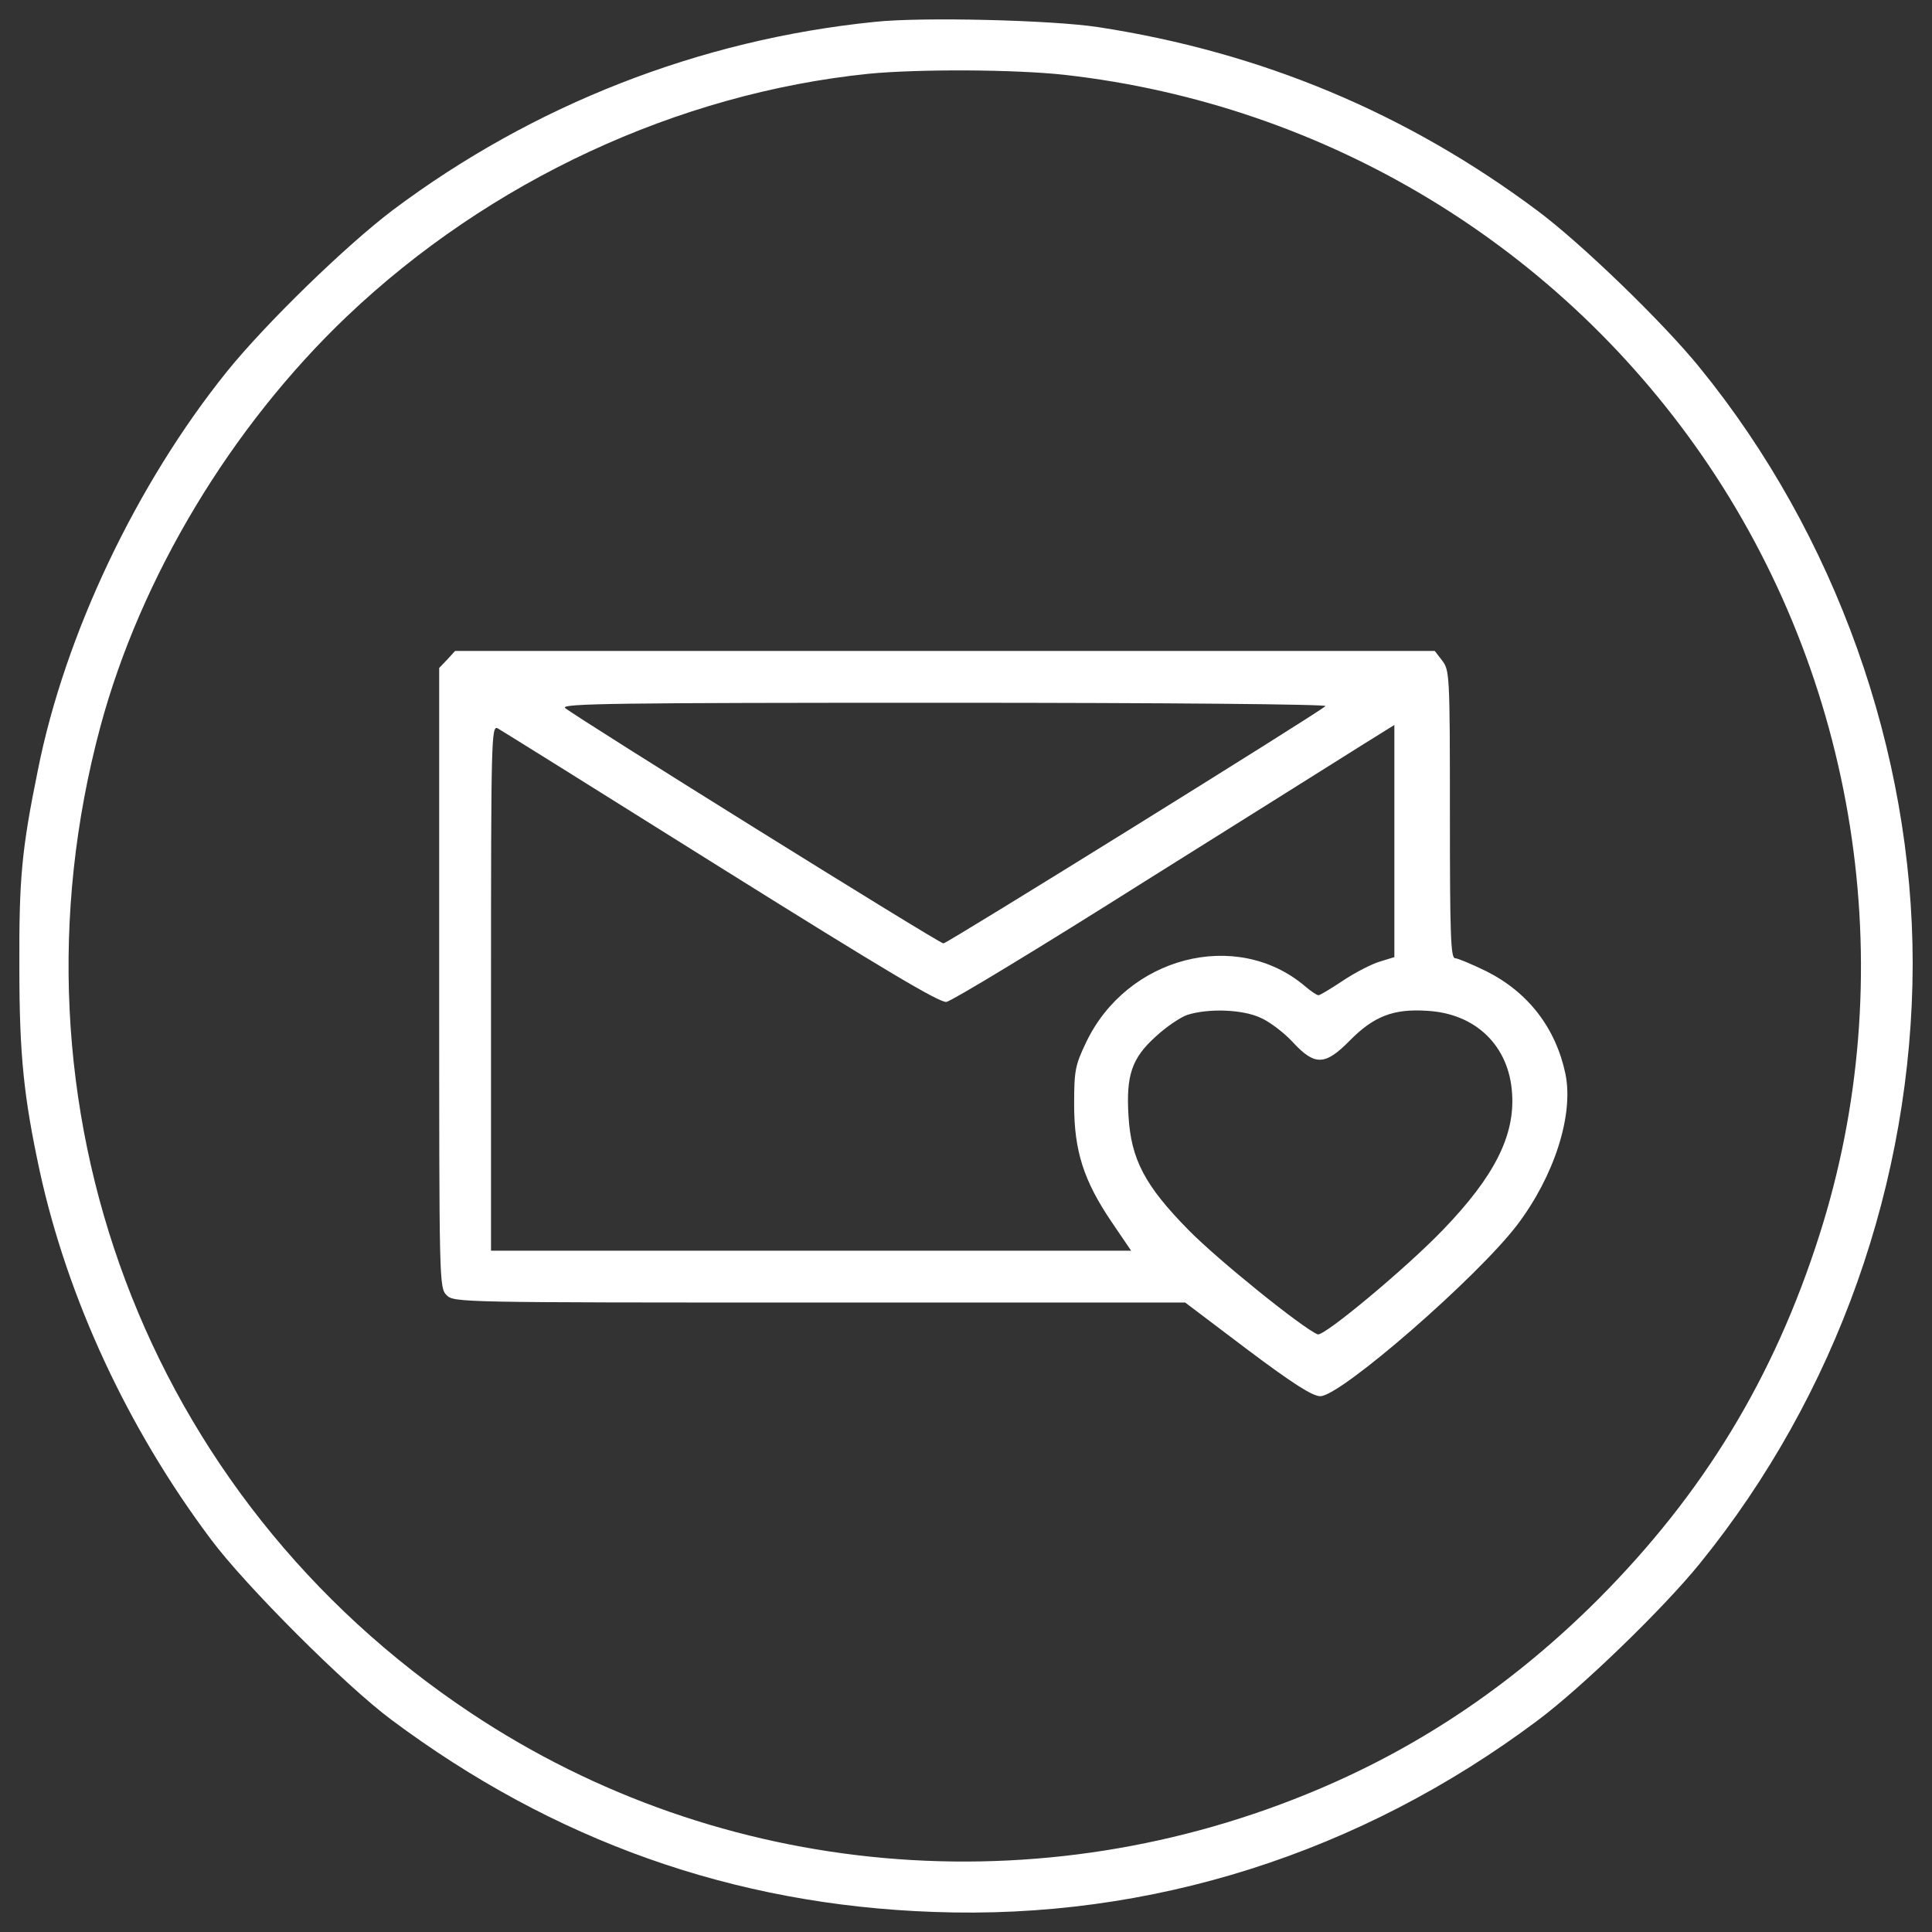 <?xml version="1.0" encoding="utf-8"?>
<!DOCTYPE svg PUBLIC "-//W3C//DTD SVG 1.1//EN" "http://www.w3.org/Graphics/SVG/1.1/DTD/svg11.dtd">
<svg version="1.1" xmlns="http://www.w3.org/2000/svg" xmlns:xlink="http://www.w3.org/1999/xlink" x="0px" y="0px" viewBox="0 0 1000 1000" enable-background="new 0 0 1000 1000" xml:space="preserve">

<rect x="0" y="0" width="1000" height="1000" fill="#333333" stroke="none"/>

<g><g transform="translate(0,512) scale(0.1,-0.1)"><path fill="#ffffff" d="M4524.8,5006.5c-904.5-92-1764.9-429.2-2491.2-973.5c-243.4-184-657.3-586.4-858.5-835.5C707.6,2616.9,335.9,1837,196,1133.7c-84.3-413.9-97.7-561.5-95.8-1021.4c0-454.2,23-670.7,105.4-1054c143.7-657.3,454.2-1329.9,885.3-1904.8c176.3-237.6,697.5-758.8,935.1-935.1c839.3-626.6,1770.6-958.1,2805.4-994.5c1121-42.2,2209.5,302.8,3129.3,992.6c228,170.5,649.6,578.7,837.4,810.6C9505.3-2101,9898.1-993.4,9900,131.5c0,1099.9-398.6,2221-1101.9,3085.2c-187.8,231.9-609.4,640-837.4,810.6c-676.5,505.9-1429.5,822.1-2276.6,952.4C5444.7,5016.1,4770.1,5033.3,4524.8,5006.5z M5511.7,4732.5c1356.7-153.3,2573.6-891.1,3334.3-2023.6c783.8-1167,996.5-2652.1,571.1-3982c-235.7-739.7-601.7-1339.5-1144-1883.7c-429.2-429.2-904.5-753.1-1441-981.1c-1448.7-617-3098.6-471.4-4394,390.9C753.6-2628-7.1-600.5,519.8,1359.8C728.7,2134,1196.3,2912,1796.1,3483c737.8,701.4,1711.2,1153.6,2700,1255.2C4754.8,4763.1,5251.1,4761.2,5511.7,4732.5z"/><path fill="#ffffff" d="M2315.4,1706.7l-42.2-44.1V58.7c0-1579,0-1603.9,38.3-1642.3c38.3-38.3,63.2-38.3,1931.6-38.3h1891.4l321.9-243.4c237.6-178.2,337.3-241.4,377.5-241.4c105.4,0,812.5,615.1,1019.5,887.2c191.6,253,293.2,569.1,249.1,781.8C8052.7-202,7910.9-16.1,7692.5,93.2c-74.7,36.4-147.6,67.1-161,67.1c-23,0-26.8,128.4-26.8,745.4c0,724.4-1.9,745.4-40.2,795.3l-38.3,49.8H4890.9H2355.6L2315.4,1706.7z M6860.8,1465.2c-36.4-34.5-1958.4-1228.3-1977.6-1228.3c-23,0-1914.4,1178.5-1958.4,1218.8c-23,23,262.5,26.8,1964.2,26.8C6046.4,1482.5,6872.3,1474.8,6860.8,1465.2z M3729.6,629.7C4584.3,95.1,4862.1-69.7,4898.5-65.9c26.8,3.8,488.6,283.6,1025.2,622.8c538.5,337.3,1048.2,657.3,1136.4,712.9l157.1,97.7V767.7V166l-74.7-23c-40.2-11.5-126.5-55.6-189.7-97.7c-63.3-42.2-120.7-76.7-128.4-76.7c-7.7,0-40.2,21.1-70.9,47.9C6399,315.4,5831.8,167.9,5621-276.7c-55.6-116.9-61.3-143.7-61.3-320c0-241.5,49.8-394.8,193.6-607.5l101.6-149.5H4199.1H2541.5V6.9c0,1291.6,1.9,1360.6,34.5,1343.3C2593.2,1340.7,3112.5,1016.8,3729.6,629.7z M6525.4-148.3c47.9-21.1,122.6-78.6,166.7-126.5c113.1-122.6,166.7-120.7,293.2,7.7c124.6,126.5,226.1,166.7,400.5,155.2c252.9-13.4,425.4-182,440.7-427.3c15.3-220.4-93.9-433.1-358.4-707.1c-189.7-197.4-615.1-551.9-647.7-540.4c-76.7,30.7-519.3,387.1-670.7,542.3c-224.2,228-295.1,364.1-308.5,586.4c-13.4,212.7,17.2,300.9,139.9,412c55.6,51.7,130.3,101.6,164.8,113.1C6255.3-98.5,6431.5-104.2,6525.4-148.3z"/></g></g>
</svg>
